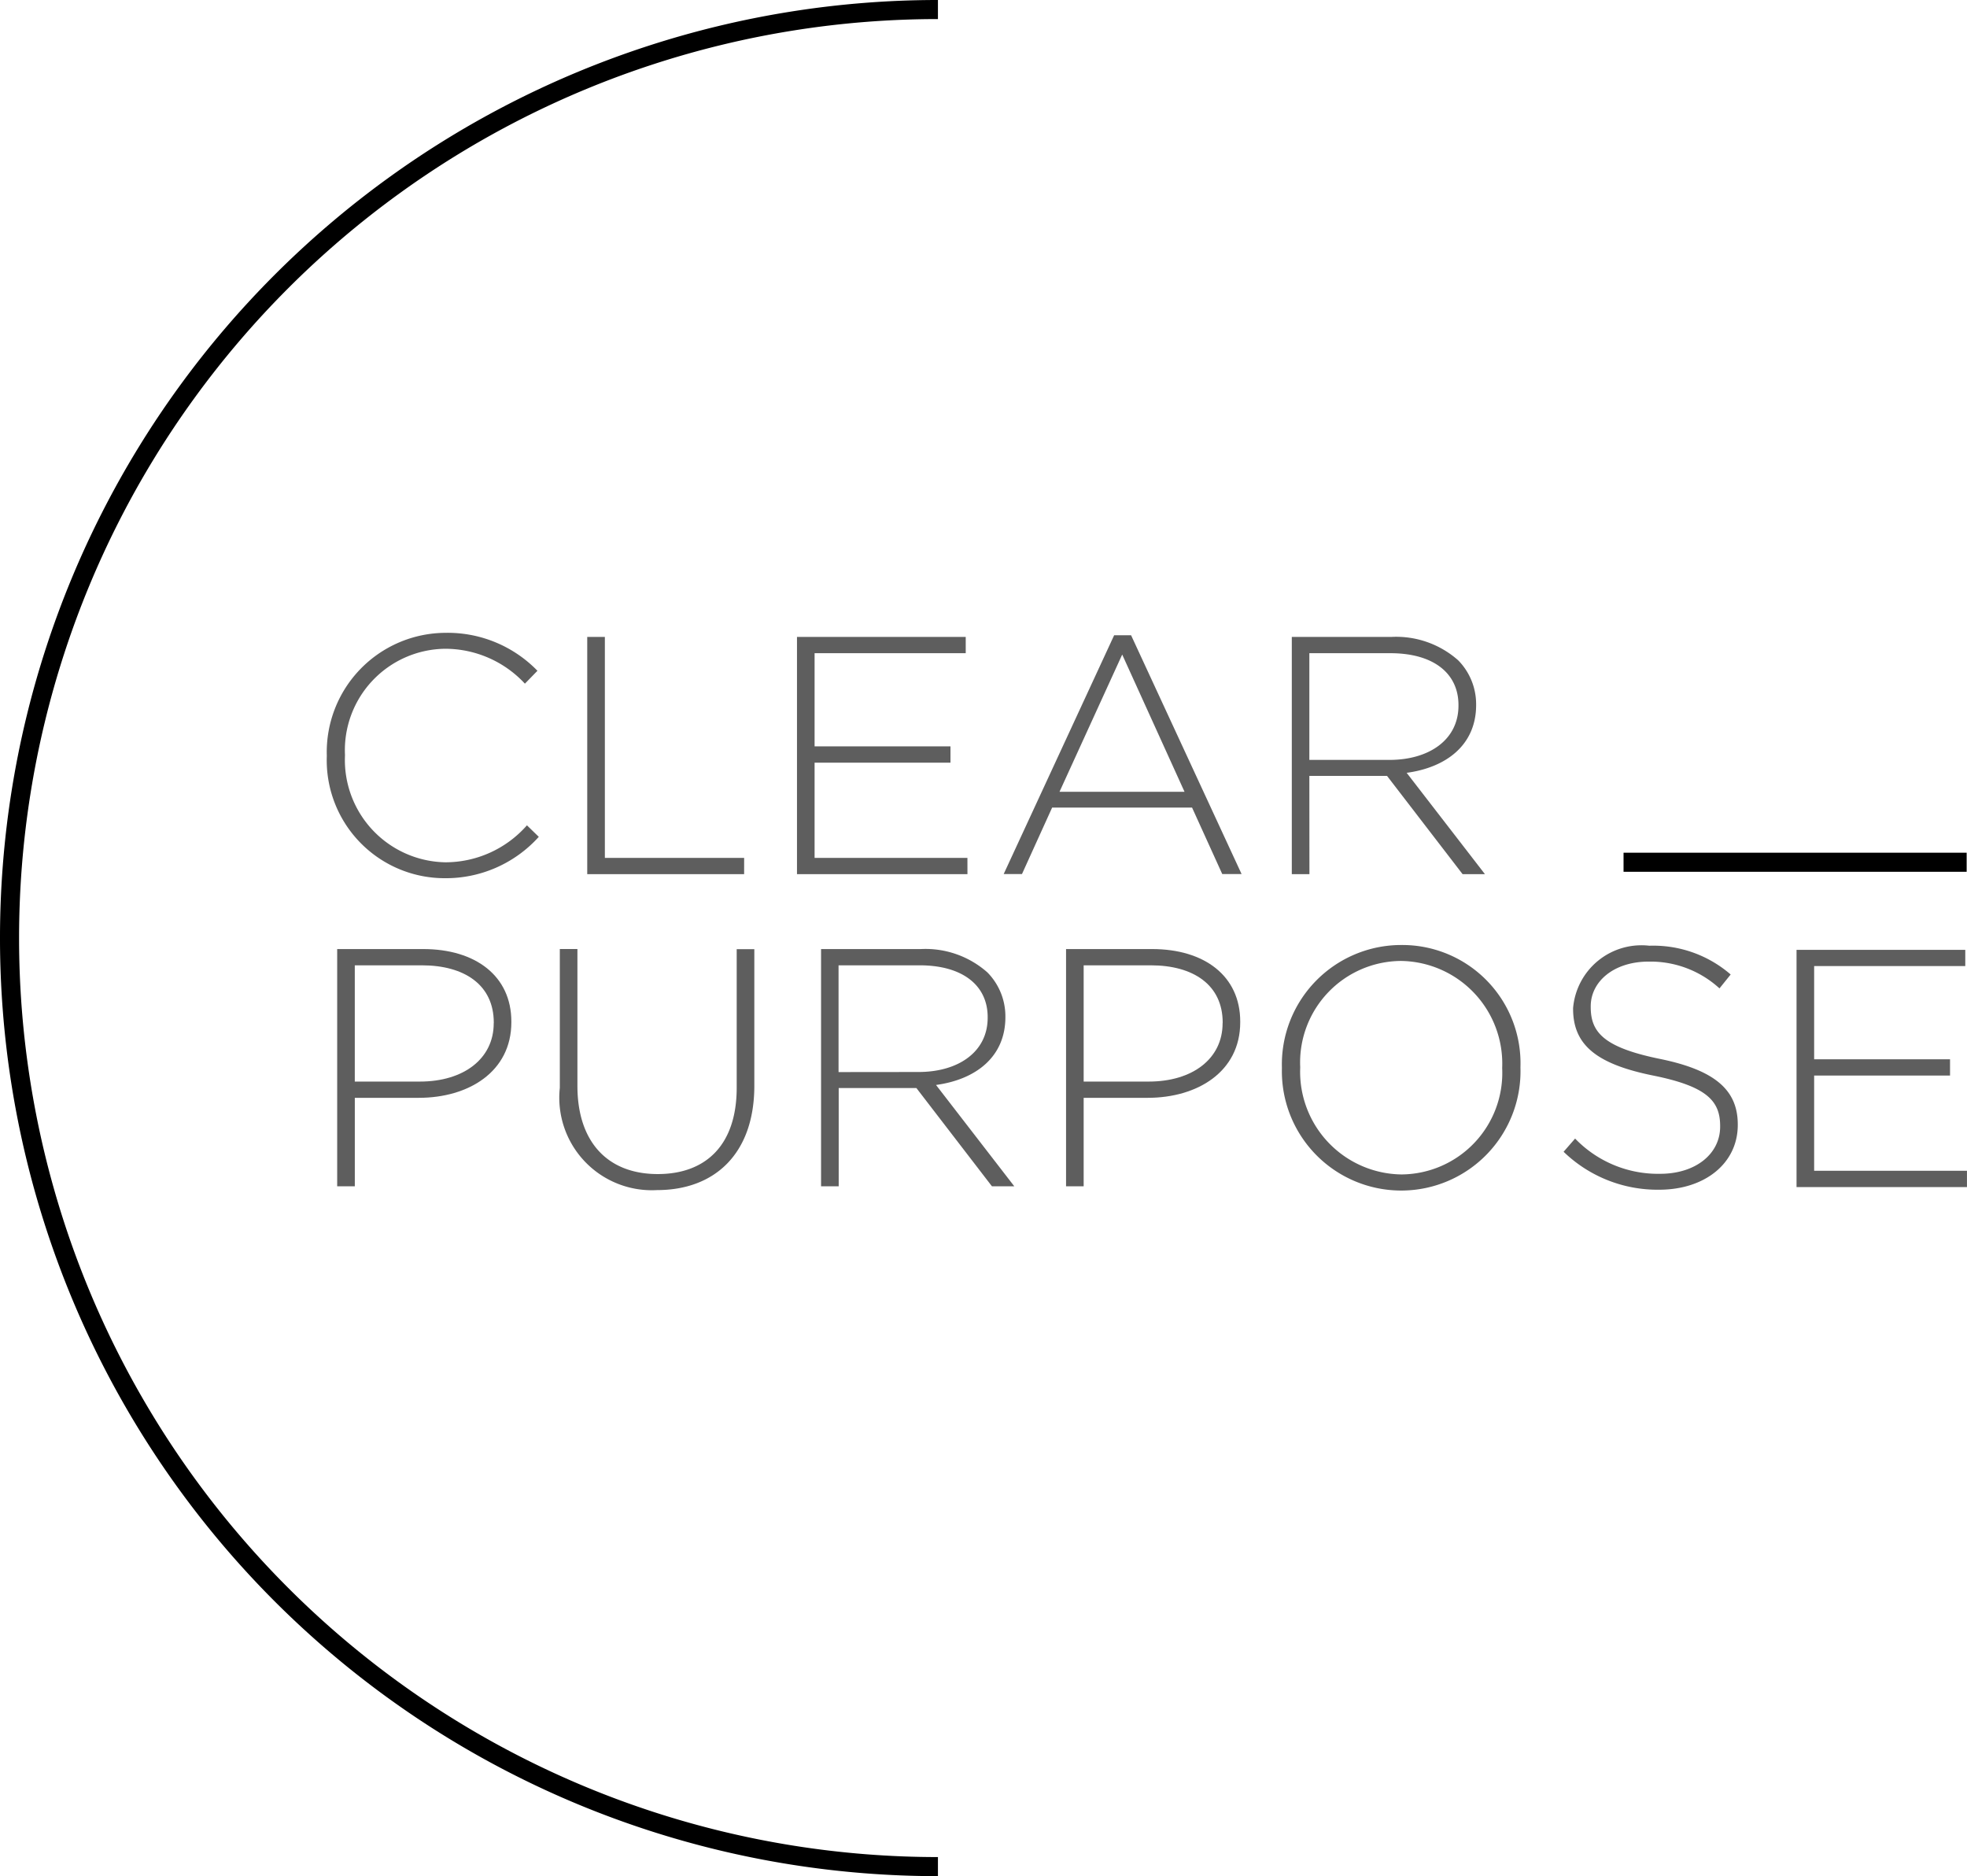 <svg xmlns="http://www.w3.org/2000/svg" width="68.382" height="65.214" viewBox="0 0 68.382 65.214">
  <g id="Group_31" data-name="Group 31" transform="translate(-342.5 -266.149)">
    <g id="Group_15" data-name="Group 15" transform="translate(342.5 266.149)">
      <path id="Path_28" data-name="Path 28" d="M375.107,331.363a32.607,32.607,0,1,1,0-65.214v.663a31.944,31.944,0,1,0,0,63.888Z" transform="translate(-342.5 -266.149)"/>
    </g>
    <g id="Group_16" data-name="Group 16" transform="translate(398.942 295.789)">
      <rect id="Rectangle_26" data-name="Rectangle 26" width="11.928" height="0.663"/>
    </g>
    <g id="Group_17" data-name="Group 17" transform="translate(379.337 288.901)">
      <path id="Path_29" data-name="Path 29" d="M620.246,442.467h4.347l-2.167-4.771Z" transform="translate(-620.246 -437.696)" fill="none"/>
    </g>
    <g id="Group_18" data-name="Group 18" transform="translate(388.019 288.854)">
      <path id="Path_30" data-name="Path 30" d="M690.89,439.165v-.024c0-1.107-.872-1.8-2.368-1.8h-2.816v3.711h2.78C689.865,441.05,690.89,440.355,690.89,439.165Z" transform="translate(-685.706 -437.339)" fill="none"/>
    </g>
    <g id="Group_19" data-name="Group 19" transform="translate(353.857 288.147)">
      <path id="Path_31" data-name="Path 31" d="M432.249,439.985a3.556,3.556,0,0,1-3.487-3.711v-.024a3.526,3.526,0,0,1,3.475-3.687,3.783,3.783,0,0,1,2.78,1.213l.436-.448a4.349,4.349,0,0,0-3.2-1.319,4.145,4.145,0,0,0-4.123,4.264v.024a4.1,4.1,0,0,0,4.1,4.241A4.348,4.348,0,0,0,435.5,439.1l-.412-.4A3.776,3.776,0,0,1,432.249,439.985Z" transform="translate(-428.126 -432.01)" fill="#5e5e5e"/>
    </g>
    <g id="Group_20" data-name="Group 20" transform="translate(362.916 288.288)">
      <path id="Path_32" data-name="Path 32" d="M501.884,440.758h-4.842v-7.681h-.613v8.246h5.454Z" transform="translate(-496.43 -433.077)" fill="#5e5e5e"/>
    </g>
    <g id="Group_21" data-name="Group 21" transform="translate(370.207 288.288)">
      <path id="Path_33" data-name="Path 33" d="M557.335,440.758h-5.313v-3.31h4.724v-.566h-4.724v-3.24h5.254v-.565H551.41v8.246h5.926Z" transform="translate(-551.41 -433.077)" fill="#5e5e5e"/>
    </g>
    <g id="Group_22" data-name="Group 22" transform="translate(404.956 299.164)">
      <path id="Path_34" data-name="Path 34" d="M819.335,522.758h-5.313v-3.31h4.724v-.565h-4.724v-3.24h5.254v-.565H813.41v8.246h5.925Z" transform="translate(-813.41 -515.077)" fill="#5e5e5e"/>
    </g>
    <g id="Group_23" data-name="Group 23" transform="translate(377.393 288.23)">
      <path id="Path_35" data-name="Path 35" d="M609.431,432.633l-3.84,8.3h.636l1.048-2.309h4.865l1.049,2.309h.672l-3.841-8.3Zm-1.9,5.442,2.18-4.771,2.167,4.771Z" transform="translate(-605.591 -432.633)" fill="#5e5e5e"/>
    </g>
    <g id="Group_24" data-name="Group 24" transform="translate(387.406 288.288)">
      <path id="Path_36" data-name="Path 36" d="M681.7,437.907h2.7l2.627,3.416h.777l-2.721-3.522c1.39-.188,2.415-.978,2.415-2.356v-.023a2.174,2.174,0,0,0-.624-1.532,3.25,3.25,0,0,0-2.321-.813h-3.463v8.246h.613Zm0-4.264h2.816c1.5,0,2.368.7,2.368,1.8v.024c0,1.19-1.025,1.885-2.4,1.885H681.7Z" transform="translate(-681.087 -433.077)" fill="#5e5e5e"/>
    </g>
    <g id="Group_25" data-name="Group 25" transform="translate(354.222 299.138)">
      <path id="Path_37" data-name="Path 37" d="M433.872,514.879H430.88v8.246h.613v-3.075h2.226c1.72,0,3.216-.9,3.216-2.627V517.4C436.935,515.81,435.686,514.879,433.872,514.879Zm2.45,2.58c0,1.225-1.036,2.026-2.568,2.026h-2.262v-4.041h2.332c1.484,0,2.5.683,2.5,1.991Z" transform="translate(-430.88 -514.879)" fill="#5e5e5e"/>
    </g>
    <g id="Group_26" data-name="Group 26" transform="translate(361.962 299.138)">
      <path id="Path_38" data-name="Path 38" d="M495.386,519.7c0,1.991-1.072,3-2.745,3-1.743,0-2.792-1.119-2.792-3.063v-4.759h-.612V519.7a3.217,3.217,0,0,0,3.381,3.557c2,0,3.381-1.26,3.381-3.628v-4.747h-.613Z" transform="translate(-489.237 -514.879)" fill="#5e5e5e"/>
    </g>
    <g id="Group_27" data-name="Group 27" transform="translate(371.044 299.138)">
      <path id="Path_39" data-name="Path 39" d="M564.125,517.247v-.024a2.175,2.175,0,0,0-.624-1.531,3.249,3.249,0,0,0-2.321-.813h-3.463v8.246h.613v-3.416h2.7l2.627,3.416h.777l-2.721-3.522C563.1,519.414,564.125,518.625,564.125,517.247Zm-5.8,1.908v-3.711h2.816c1.5,0,2.368.7,2.368,1.8v.023c0,1.19-1.025,1.885-2.4,1.885Z" transform="translate(-557.717 -514.879)" fill="#5e5e5e"/>
    </g>
    <g id="Group_28" data-name="Group 28" transform="translate(379.561 299.138)">
      <path id="Path_40" data-name="Path 40" d="M624.927,514.879h-2.992v8.246h.612v-3.075h2.227c1.72,0,3.216-.9,3.216-2.627V517.4C627.99,515.81,626.741,514.879,624.927,514.879Zm2.45,2.58c0,1.225-1.037,2.026-2.568,2.026h-2.262v-4.041h2.333c1.484,0,2.5.683,2.5,1.991Z" transform="translate(-621.935 -514.879)" fill="#5e5e5e"/>
    </g>
    <g id="Group_29" data-name="Group 29" transform="translate(387.065 298.997)">
      <path id="Path_41" data-name="Path 41" d="M682.673,513.815a4.15,4.15,0,0,0-4.158,4.264v.024a4.148,4.148,0,1,0,8.293-.024v-.023A4.11,4.11,0,0,0,682.673,513.815Zm3.5,4.288a3.529,3.529,0,0,1-3.5,3.687,3.569,3.569,0,0,1-3.522-3.711v-.023a3.529,3.529,0,0,1,3.5-3.687,3.569,3.569,0,0,1,3.522,3.711Z" transform="translate(-678.515 -513.815)" fill="#5e5e5e"/>
    </g>
    <g id="Group_30" data-name="Group 30" transform="translate(396.855 299.02)">
      <path id="Path_42" data-name="Path 42" d="M755.672,517.926c-1.956-.4-2.4-.931-2.4-1.8V516.1c0-.86.8-1.555,2.014-1.555a3.55,3.55,0,0,1,2.462.931l.389-.483a4.11,4.11,0,0,0-2.827-1,2.386,2.386,0,0,0-2.651,2.168v.023c0,1.249.8,1.92,2.78,2.321,1.873.377,2.332.884,2.332,1.755v.023c0,.943-.848,1.638-2.085,1.638a4,4,0,0,1-2.957-1.225l-.4.459a4.693,4.693,0,0,0,3.322,1.319c1.591,0,2.733-.919,2.733-2.25V520.2C758.381,519,757.58,518.315,755.672,517.926Z" transform="translate(-752.326 -513.991)" fill="#5e5e5e"/>
    </g>
  </g>
</svg>

